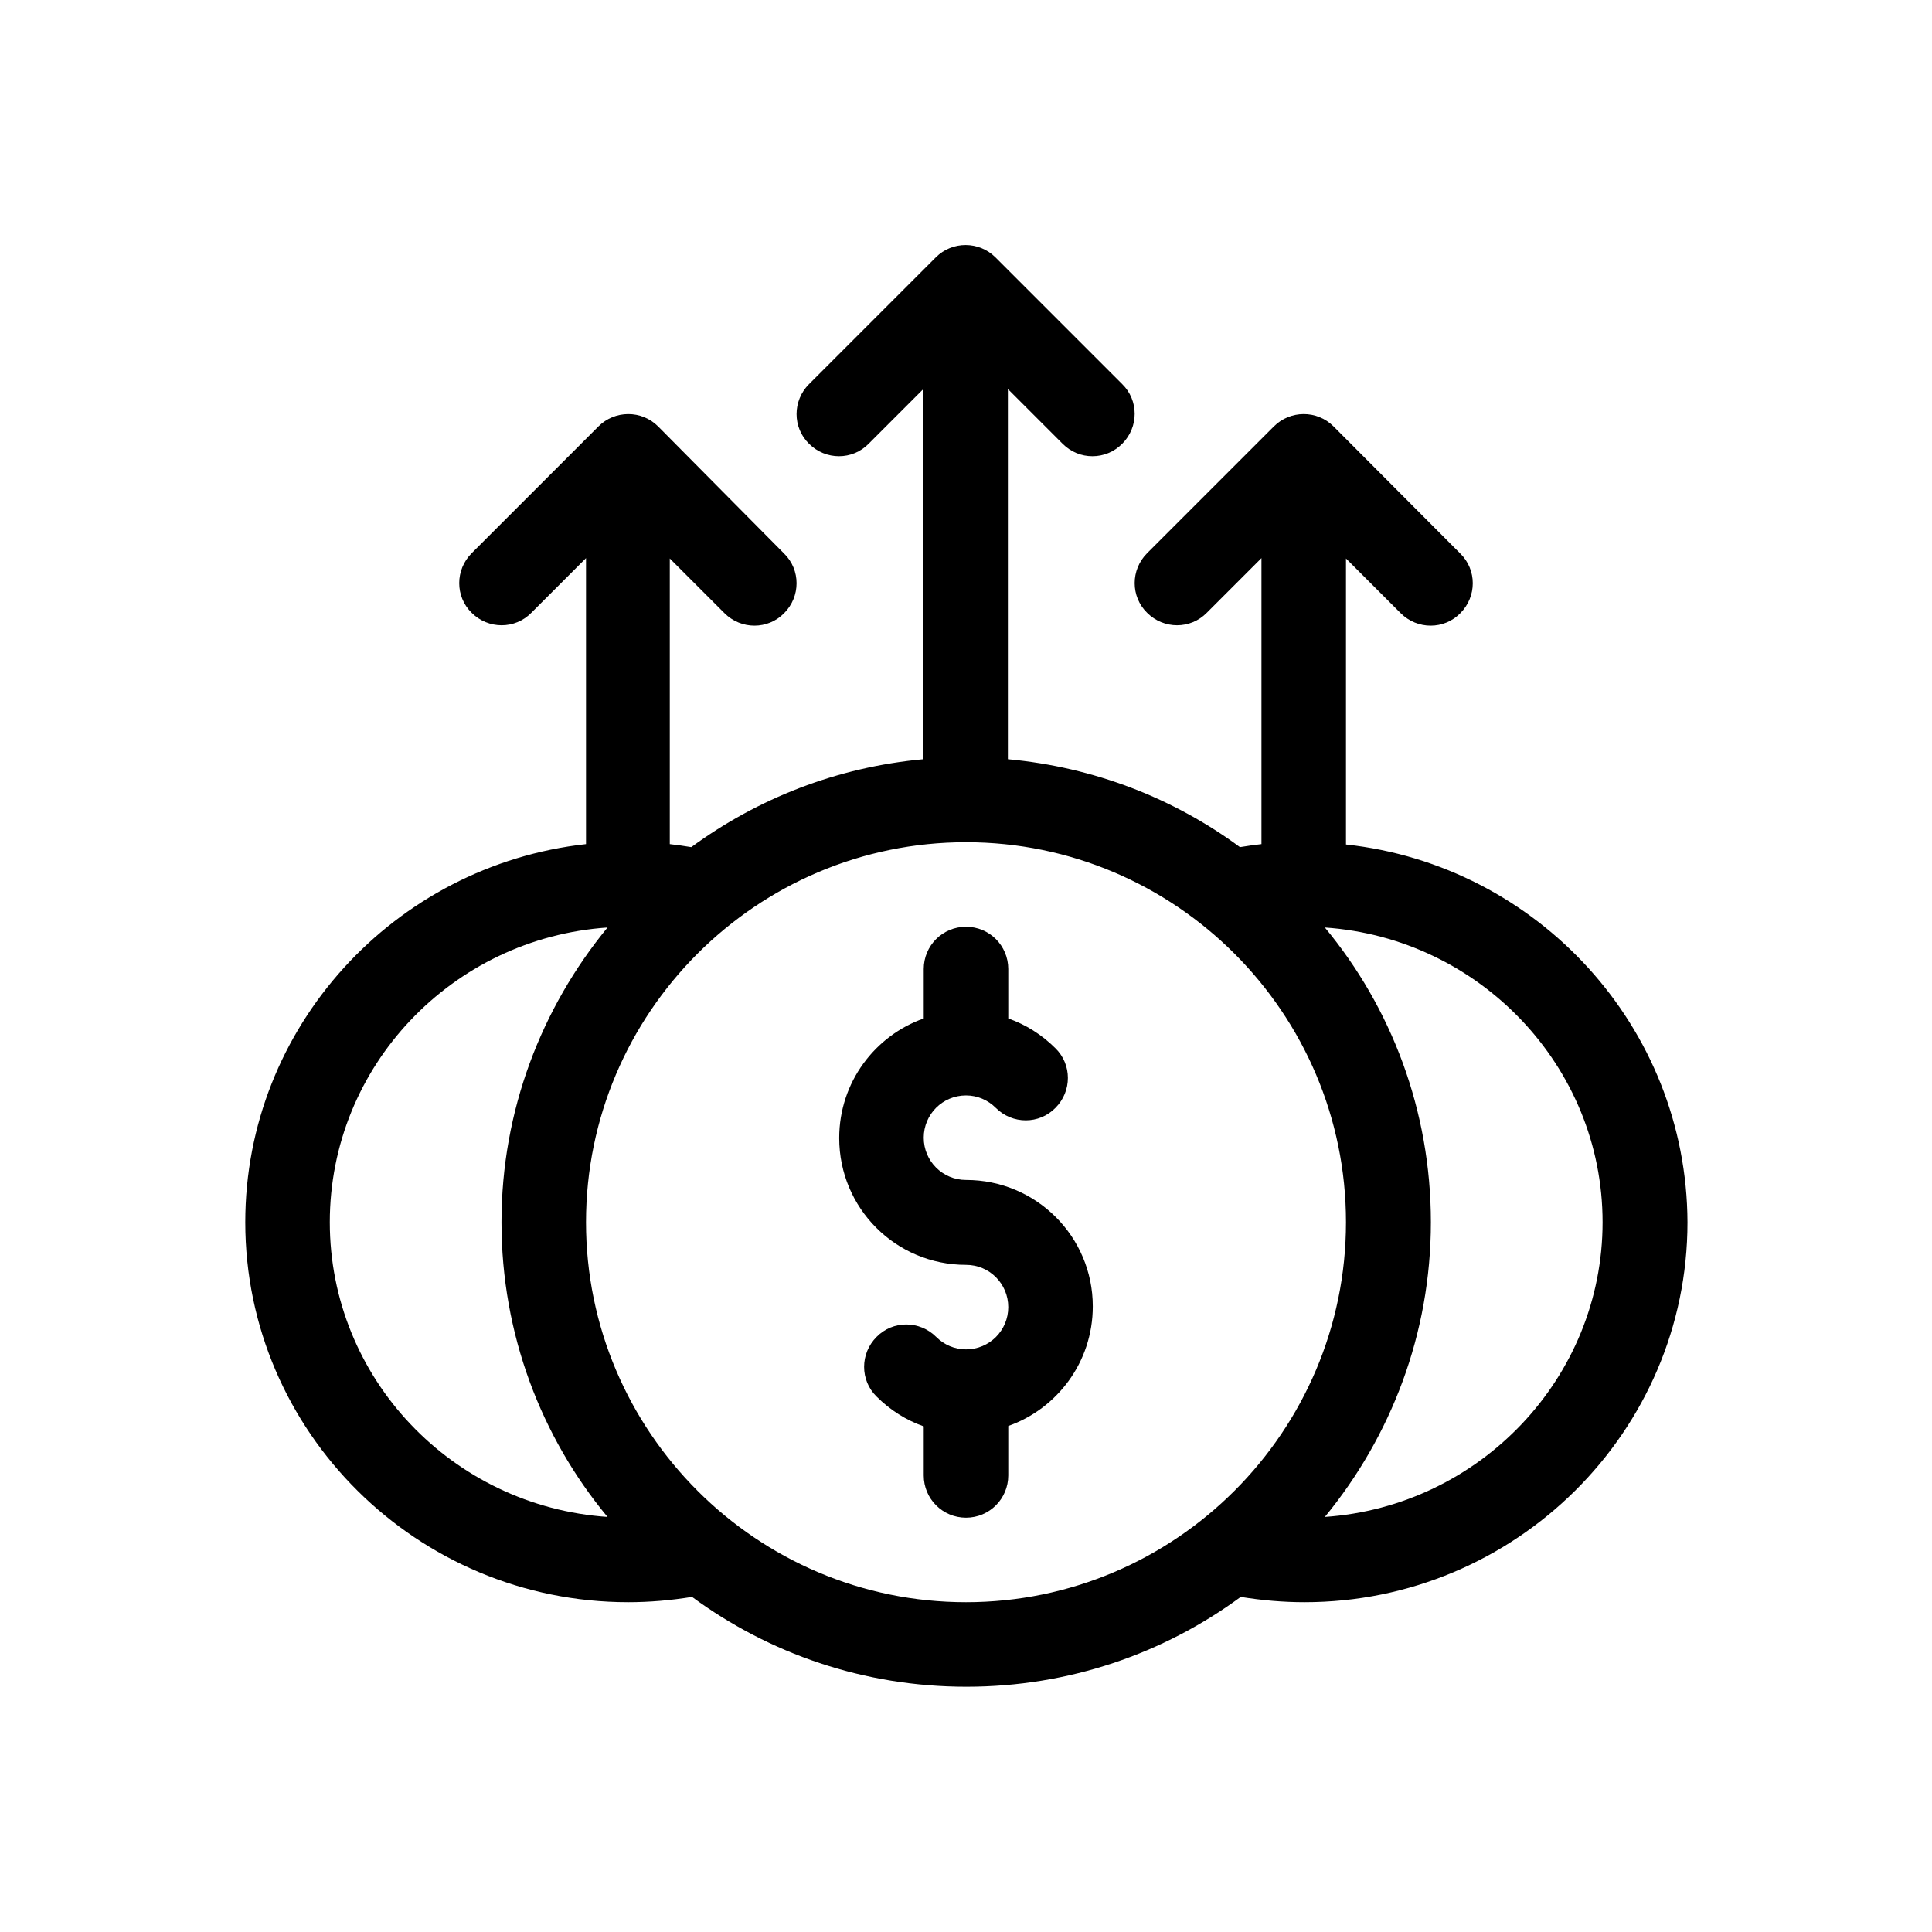 <?xml version="1.0" encoding="utf-8"?>
<!-- Generator: Adobe Illustrator 21.1.0, SVG Export Plug-In . SVG Version: 6.00 Build 0)  -->
<svg version="1.1" id="Capa_1" xmlns="http://www.w3.org/2000/svg" xmlns:xlink="http://www.w3.org/1999/xlink" x="0px" y="0px"
	 viewBox="0 0 512 512" style="enable-background:new 0 0 512 512;" xml:space="preserve">
<g>
	<g>
		<path d="M356.7,223.8V148l14.5,14.5c4.4,4.4,11.5,4.4,15.8,0c4.4-4.4,4.4-11.5,0-15.8L353.4,113c0,0,0,0,0,0
			c-4.4-4.4-11.5-4.3-15.8,0c0,0,0,0,0,0L304,146.6c-4.4,4.4-4.4,11.5,0,15.8c4.4,4.4,11.5,4.4,15.8,0l14.5-14.5v75.8
			c-1.9,0.2-3.8,0.5-5.7,0.8c-17.5-12.9-38.6-21.2-61.5-23.3v-98.1l14.5,14.5c2.2,2.2,5,3.3,7.9,3.3c2.9,0,5.7-1.1,7.9-3.3
			c4.4-4.4,4.4-11.5,0-15.8l-33.6-33.6c0,0,0,0,0,0c-4.3-4.3-11.4-4.4-15.8,0c0,0,0,0,0,0l-33.6,33.6c-4.4,4.4-4.4,11.5,0,15.8
			c4.4,4.4,11.5,4.4,15.8,0l14.5-14.5v98.1c-22.9,2.1-43.9,10.4-61.5,23.3c-1.9-0.3-3.8-0.6-5.7-0.8V148l14.5,14.5
			c4.4,4.4,11.5,4.4,15.8,0c4.4-4.4,4.4-11.5,0-15.8L174.4,113c0,0,0,0,0,0c-4.4-4.4-11.5-4.3-15.8,0c0,0,0,0,0,0L125,146.6
			c-4.4,4.4-4.4,11.5,0,15.8c4.4,4.4,11.5,4.4,15.8,0l14.5-14.5v75.8C104.6,229.3,65,272.1,65,323.9c0,55.5,45.5,100.7,101.5,100.7
			c5.7,0,11.3-0.5,16.9-1.4c20.4,15,45.5,23.8,72.7,23.8s52.3-8.8,72.7-23.8c5.6,0.9,11.2,1.4,16.9,1.4
			c55.9,0,101.5-45.2,101.5-100.7C447,272.1,407.4,229.3,356.7,223.8z M87.4,323.9c0-41.4,32.5-75.3,73.6-78.1
			c-17.5,21.3-28.1,48.5-28.1,78.1c0,29.6,10.5,56.9,28.1,78.1C119.9,399.2,87.4,365.3,87.4,323.9z M256,424.6
			c-55.5,0-100.7-45.2-100.7-100.7S200.5,223.2,256,223.2s100.7,45.2,100.7,100.7S311.5,424.6,256,424.6z M351.1,402
			c17.5-21.3,28.1-48.5,28.1-78.1s-10.5-56.9-28.1-78.1c41,2.8,73.6,36.8,73.6,78.1S392.1,399.2,351.1,402z"/>
	</g>
</g>
<g>
	<g>
		<path d="M256,312.7c-6.2,0-11.2-5-11.2-11.2c0-6.2,5-11.2,11.2-11.2c3,0,5.8,1.2,7.9,3.3c4.4,4.4,11.5,4.4,15.8,0
			c4.4-4.4,4.4-11.5,0-15.8c-3.6-3.6-7.9-6.3-12.5-7.9v-13.1c0-6.2-5-11.2-11.2-11.2c-6.2,0-11.2,5-11.2,11.2v13.1
			c-12.8,4.5-22.4,16.8-22.4,31.7c0,18.6,15,33.6,33.6,33.6c6.2,0,11.2,5,11.2,11.2c0,6.2-5,11.2-11.2,11.2c-3,0-5.8-1.2-7.9-3.3
			c-4.4-4.4-11.5-4.4-15.8,0c-4.4,4.4-4.4,11.5,0,15.8c3.6,3.6,7.9,6.3,12.5,7.9V391c0,6.2,5,11.2,11.2,11.2c6.2,0,11.2-5,11.2-11.2
			v-13.1c12.8-4.5,22.4-16.8,22.4-31.7C289.6,327.7,274.6,312.7,256,312.7z"/>
	</g>
</g>
</svg>
